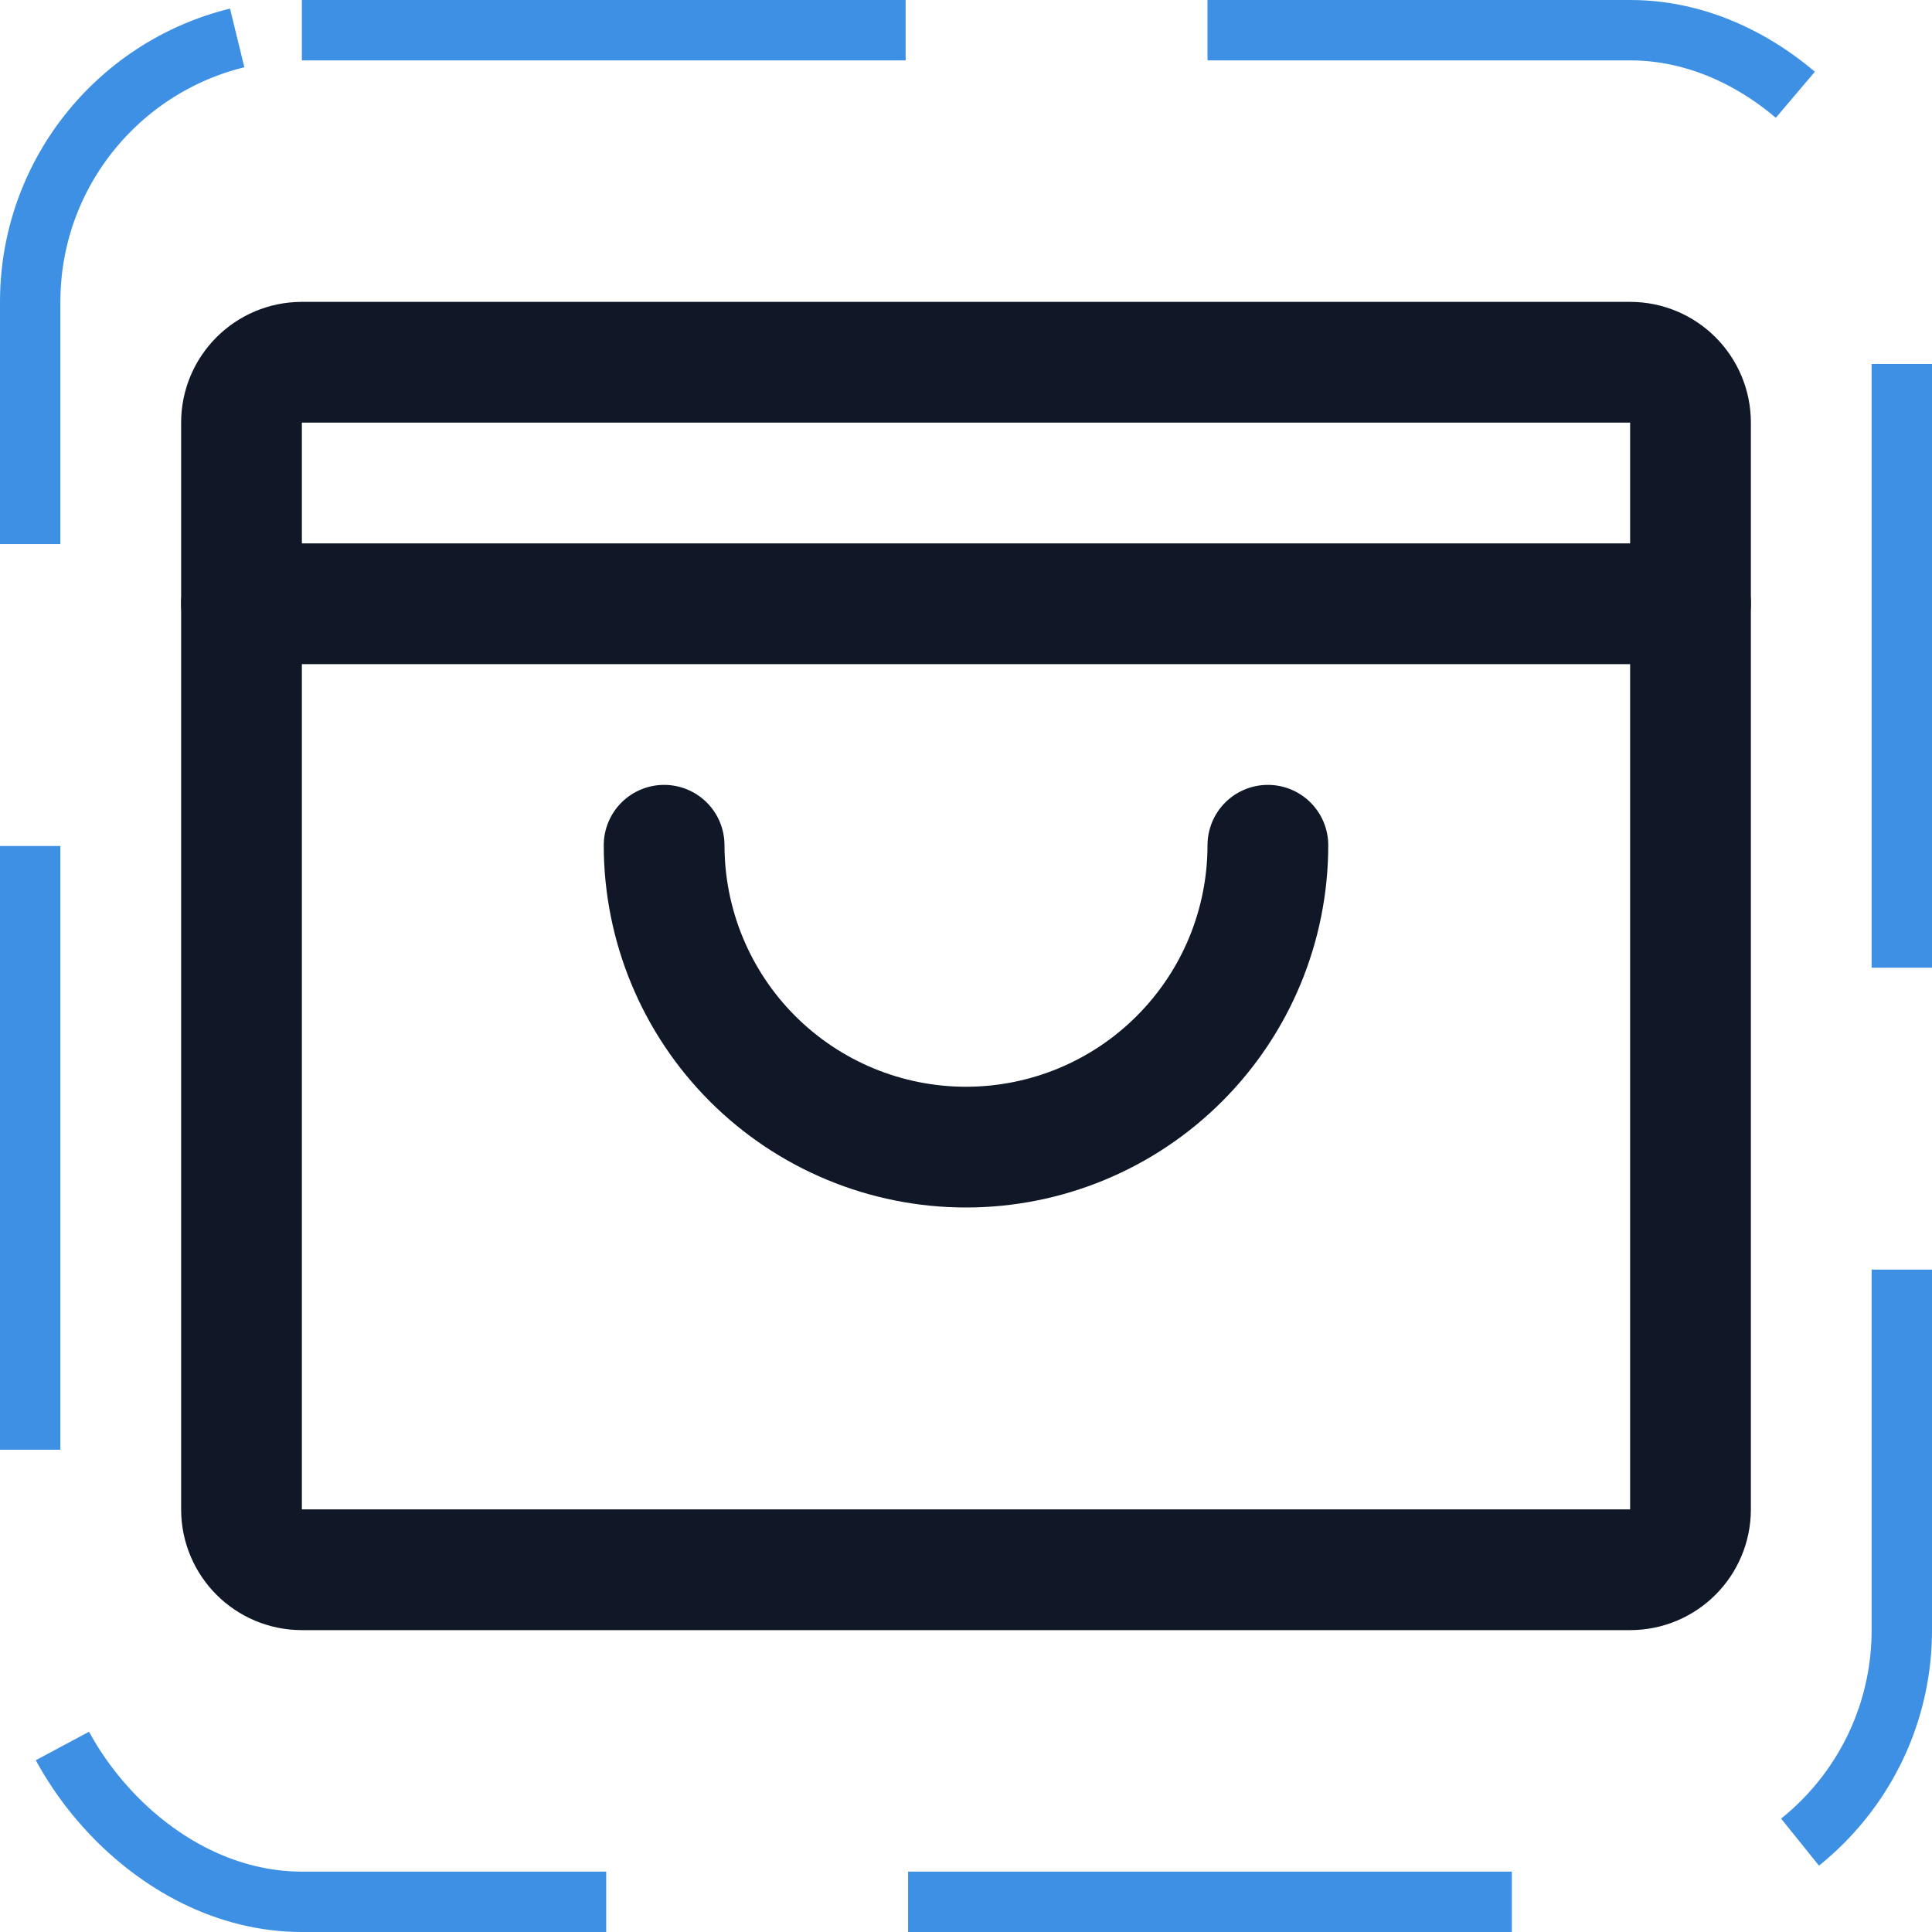 <svg width="32" height="32" viewBox="0 0 32 32" fill="none" xmlns="http://www.w3.org/2000/svg"><g id="Icon-ShoppingBagOpen"><g clip-path="url(#clip0_12_5809)"><g id="size=md (32px)"><g id="ShoppingBagOpen"><path id="Vector" d="M27 6H5C4.448 6 4 6.448 4 7V25C4 25.552 4.448 26 5 26H27C27.552 26 28 25.552 28 25V7C28 6.448 27.552 6 27 6Z" stroke="#101828" stroke-width="2" stroke-linecap="round" stroke-linejoin="round"/><path id="Vector_2" d="M4 10H28" stroke="#101828" stroke-width="2" stroke-linecap="round" stroke-linejoin="round"/><path id="Vector_3" d="M21 14C21 15.326 20.473 16.598 19.535 17.535C18.598 18.473 17.326 19 16 19C14.674 19 13.402 18.473 12.464 17.535C11.527 16.598 11 15.326 11 14" stroke="#101828" stroke-width="2" stroke-linecap="round" stroke-linejoin="round"/></g></g></g><rect x="0.5" y="0.5" width="31" height="31" rx="4.5" stroke="#3D90E3" stroke-dasharray="10 5"/></g><defs><clipPath id="clip0_12_5809"><rect width="32" height="32" rx="5" fill="white"/></clipPath></defs></svg>